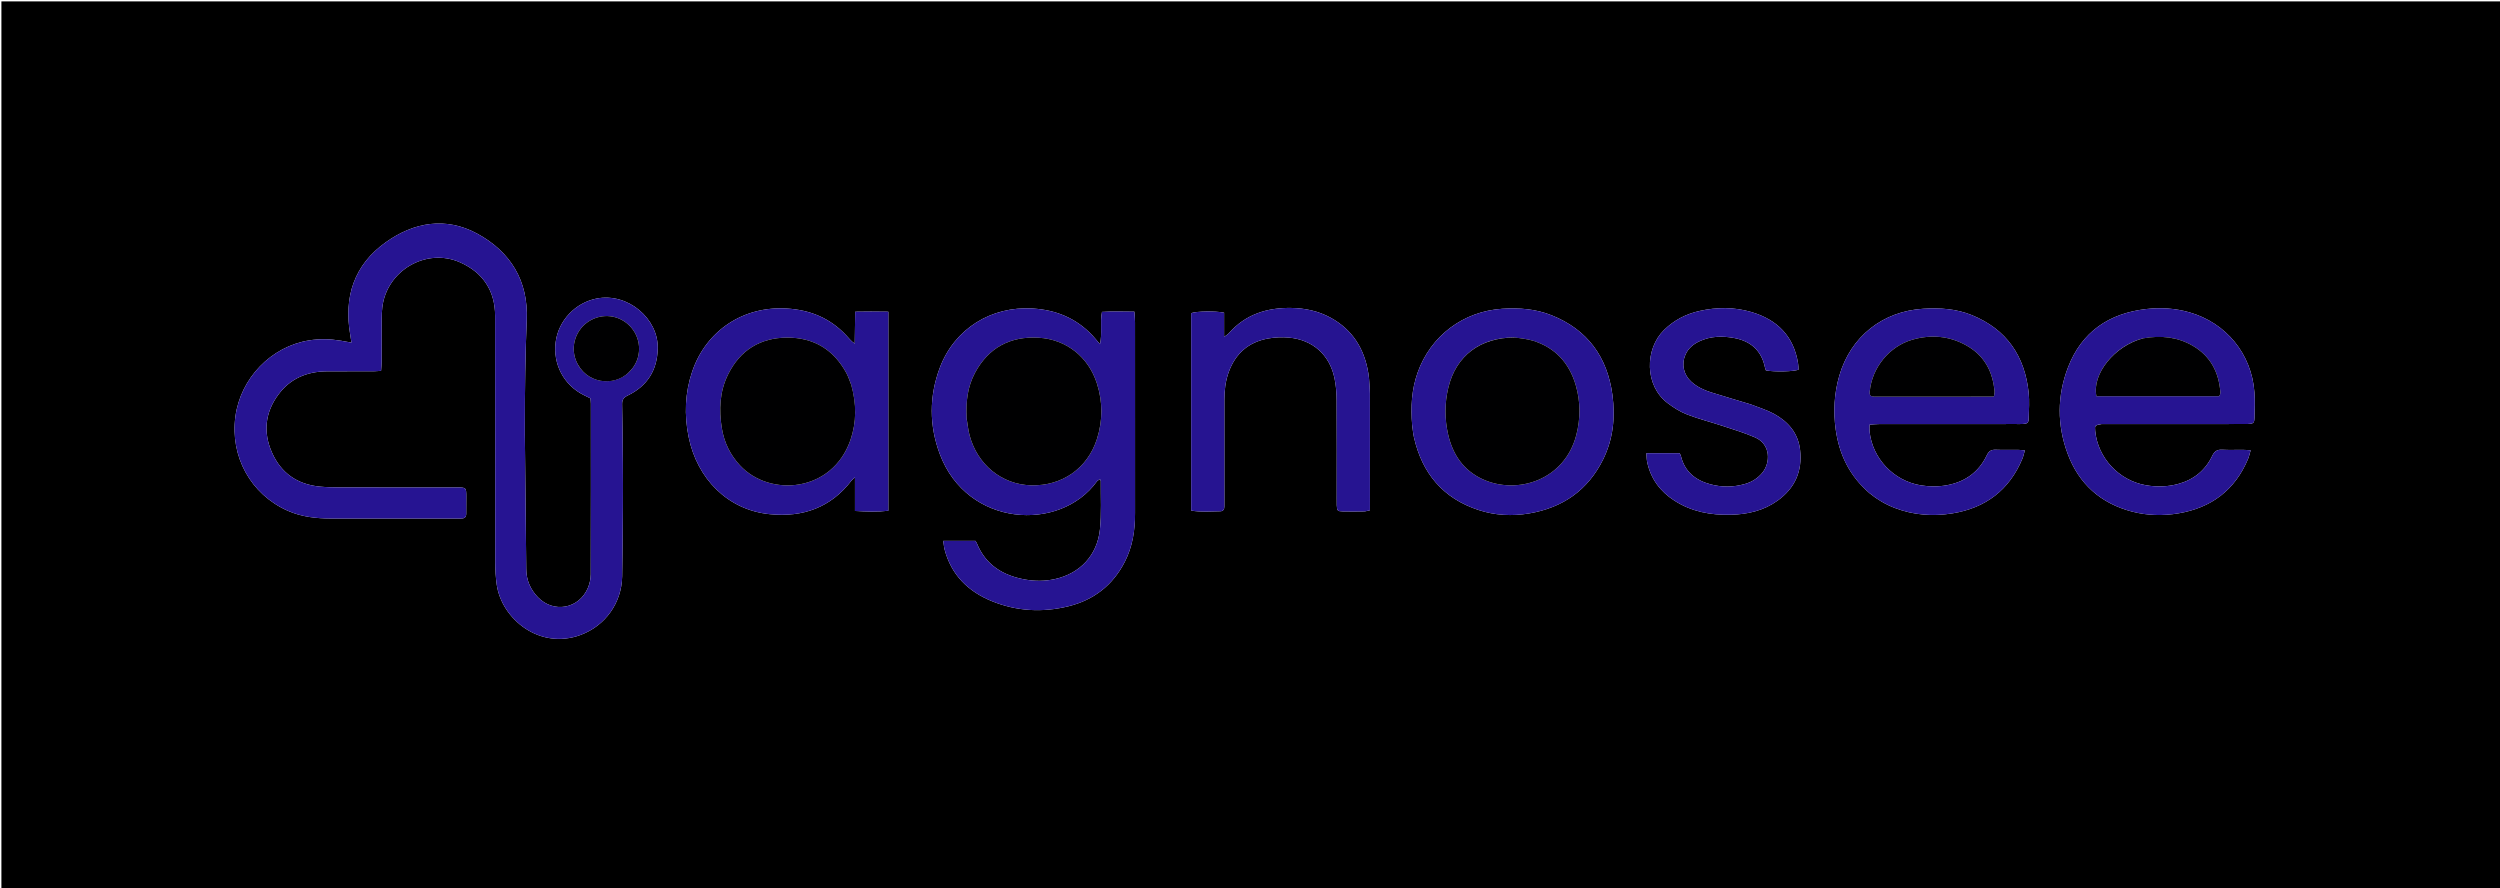 <svg version="1.1" id="Layer_1" xmlns="http://www.w3.org/2000/svg" xmlns:xlink="http://www.w3.org/1999/xlink" x="0px" y="0px"
	 width="100%" viewBox="0 0 3544 1259" enable-background="new 0 0 3544 1259" xml:space="preserve">
<path fill="#000000" opacity="1" stroke="none" 
	d="
M2426,1262 
	C1617.333,1262 809.667,1262 2,1262 
	C2,842 2,422 2,2 
	C1183.333,2 2364.667,2 3546,2 
	C3546,422 3546,842 3546,1262 
	C3173,1262 2800,1262 2426,1262 
M744.029,615 
	C744.028,610.668 744.027,606.335 744.029,602.003 
	C744.045,552.352 744.645,502.735 746.739,453.098 
	C749.057,398.126 723.605,356.681 676.26,331.097 
	C631.8,307.071 586.865,314.997 547.006,343.331 
	C502.159,375.211 487.118,420.591 496.448,474.389 
	C497.043,477.821 497.54,481.271 498.233,485.666 
	C492.225,484.593 487.688,483.735 483.134,482.977 
	C468.228,480.498 453.249,480.112 438.335,482.509 
	C384.088,491.224 340.997,536.331 333.685,590.527 
	C326.055,647.076 355.257,700.583 407.699,723.959 
	C427.312,732.702 448.083,735.021 469.206,735.062 
	C528.536,735.178 587.868,735.104 647.199,735.1 
	C649.531,735.099 651.864,734.997 654.197,735.013 
	C658.716,735.043 660.949,732.854 660.953,728.315 
	C660.96,720.316 661.062,712.317 661.04,704.318 
	C661.002,691.092 660.974,691.034 647.669,691.028 
	C592.671,691.002 537.673,691.066 482.675,690.965 
	C473.021,690.947 463.324,690.757 453.722,689.848 
	C421.842,686.83 398.584,670.946 385.565,641.567 
	C372.756,612.662 375.811,584.789 394.604,559.364 
	C411.474,536.541 435.156,526.642 463.116,526.426 
	C485.114,526.256 507.114,526.41 529.113,526.346 
	C532.645,526.335 536.176,525.934 540.221,525.681 
	C540.539,520.78 541,516.84 541.015,512.897 
	C541.092,492.565 540.998,472.232 541.094,451.9 
	C541.12,446.579 541.327,441.226 541.938,435.944 
	C547.993,383.585 604.332,350.522 652.409,371.994 
	C684.545,386.347 701.763,412.144 701.855,447.648 
	C702.158,564.31 701.92,680.972 702.061,797.634 
	C702.073,807.931 702.695,818.313 704.113,828.506 
	C710.909,877.363 765.155,921.908 823.346,899.98 
	C858.179,886.853 881.278,854.709 881.997,817.204 
	C882.622,784.555 882.804,751.897 883.024,719.243 
	C883.166,698.245 883.134,677.244 882.976,656.246 
	C882.768,628.59 882.506,600.933 881.93,573.283 
	C881.794,566.775 883.888,563.557 890.058,560.556 
	C917.699,547.109 931.819,524.811 932.44,493.713 
	C933.275,451.936 890.235,414.482 845.743,423.22 
	C815.518,429.156 791.727,454.521 787.729,484.547 
	C783.534,516.048 799.124,545.734 827.327,559.93 
	C830.564,561.559 833.825,563.141 837.042,564.729 
	C837.266,567.542 837.609,569.85 837.61,572.158 
	C837.638,652.822 837.728,733.485 837.457,814.148 
	C837.435,820.626 835.891,827.519 833.353,833.497 
	C820.777,863.121 784.712,869.684 762.44,846.558 
	C751.871,835.584 746.176,822.404 746.026,806.93 
	C745.412,743.619 744.703,680.31 744.029,615 
M1609.055,726.771 
	C1609.055,636.817 1609.069,546.863 1609.015,456.909 
	C1609.013,452.095 1608.44,447.281 1608.092,441.843 
	C1591.95,441.772 1577.145,441.194 1562.162,442.14 
	C1559.161,457.371 1562.828,472.045 1559.367,487.966 
	C1554.841,482.704 1551.782,478.829 1548.397,475.265 
	C1525.468,451.131 1497.184,439.407 1464.057,437.354 
	C1405.151,433.703 1352.908,466.175 1332.211,521.467 
	C1317.039,561.997 1317.121,603.263 1332.268,643.72 
	C1370.978,747.11 1502.365,755.057 1554.991,682.42 
	C1555.959,681.084 1557.789,680.371 1559.357,679.268 
	C1559.974,680.655 1560.484,681.261 1560.477,681.862 
	C1560.227,704.821 1561.682,727.969 1559.239,750.697 
	C1555.269,787.62 1530.73,813.183 1495.154,820.975 
	C1481.33,824.003 1467.24,824.036 1453.412,821.588 
	C1422.04,816.037 1397.344,801.105 1384.784,770.193 
	C1384.295,768.989 1383.489,767.914 1382.778,766.688 
	C1367.819,766.688 1352.989,766.688 1337.163,766.688 
	C1337.863,771.355 1338.085,775.302 1339.073,779.046 
	C1348.575,815.056 1372.373,838.404 1405.912,852.138 
	C1441.214,866.595 1477.943,868.567 1514.758,859.428 
	C1550.497,850.556 1577.585,829.572 1594.519,796.425 
	C1605.37,775.184 1609.211,752.35 1609.055,726.771 
M1235.019,441.668 
	C1227.804,441.739 1220.59,441.81 1212.298,441.891 
	C1212.082,457.869 1211.885,472.517 1211.687,487.165 
	C1206.404,483.478 1203.219,479.297 1199.65,475.474 
	C1176.898,451.102 1148.631,439.403 1115.483,437.365 
	C1054.126,433.593 1000.982,468.486 981.253,526.673 
	C970.954,557.052 969.834,588.118 976.159,619.359 
	C988.039,678.044 1031.12,723.028 1091.567,728.958 
	C1138.203,733.533 1177.649,719.523 1206.96,681.438 
	C1207.852,680.278 1209.114,679.404 1211.979,676.754 
	C1211.979,693.725 1211.979,708.53 1211.979,724.34 
	C1228.558,725.292 1243.874,725.899 1259.297,724.053 
	C1259.297,629.498 1259.297,536.382 1259.297,441.887 
	C1251.41,441.81 1244.196,441.739 1235.019,441.668 
M2979.38,601.14 
	C3045.341,601.13 3111.301,601.12 3177.262,601.108 
	C3180.26,601.108 3183.263,601.192 3186.256,601.061 
	C3194.522,600.701 3195.753,599.872 3195.969,591.898 
	C3196.293,579.938 3196.764,567.908 3195.886,556.002 
	C3191.882,501.651 3155.795,457.622 3103.473,442.7 
	C3083.343,436.959 3062.737,435.686 3042.079,438.128 
	C2989.39,444.356 2950.898,470.598 2931.573,520.879 
	C2916.07,561.218 2916.011,602.589 2931.043,643.096 
	C2946.964,685.998 2977.847,713.53 3022.261,725.214 
	C3043.801,730.881 3065.768,731.456 3087.691,727.814 
	C3134.656,720.012 3168.28,694.803 3186.862,650.504 
	C3188.353,646.949 3189.11,643.087 3190.514,638.333 
	C3185.979,638.06 3182.726,637.721 3179.471,637.696 
	C3169.811,637.62 3160.125,638.097 3150.497,637.527 
	C3143.208,637.095 3139.305,639.464 3136.018,646.327 
	C3126.134,666.966 3109.623,680.234 3087.43,686.161 
	C3072.395,690.177 3057.212,690.535 3041.884,687.845 
	C3003.715,681.146 2973.738,648.997 2970.17,610.775 
	C2969.462,603.194 2969.709,602.871 2979.38,601.14 
M2650.021,698.977 
	C2660.909,707.952 2672.904,715.021 2686.091,720.08 
	C2712.588,730.245 2739.96,732.303 2767.714,727.774 
	C2814.724,720.104 2848.317,694.734 2866.88,650.409 
	C2868.364,646.867 2869.114,643.017 2870.459,638.447 
	C2866.236,638.123 2863.302,637.726 2860.366,637.703 
	C2850.036,637.623 2839.692,637.983 2829.378,637.556 
	C2822.91,637.289 2819.379,639.315 2816.425,645.511 
	C2805.183,669.095 2786.069,682.904 2760.486,687.76 
	C2747.93,690.144 2735.369,690.094 2722.715,687.984 
	C2684.433,681.602 2654.413,650.12 2650.279,611.594 
	C2649.972,608.728 2650.239,605.801 2650.239,601.98 
	C2655.536,601.661 2660.087,601.151 2664.639,601.147 
	C2729.292,601.094 2793.943,601.111 2858.595,601.106 
	C2861.594,601.106 2864.606,601.229 2867.59,601.012 
	C2874.43,600.515 2875.717,599.547 2875.91,592.54 
	C2876.24,580.57 2877.1,568.471 2875.845,556.627 
	C2870.33,504.559 2844.503,466.827 2795.314,446.736 
	C2773.314,437.751 2750.138,436.231 2726.558,437.681 
	C2668.802,441.234 2623.505,477.09 2607.376,532.663 
	C2600.117,557.67 2598.697,583.166 2602.282,608.885 
	C2607.193,644.118 2621.719,674.439 2650.021,698.977 
M2001.896,603.132 
	C2002.715,608.726 2003.166,614.405 2004.413,619.903 
	C2015.997,670.991 2045.547,706.386 2095.87,722.955 
	C2119.349,730.686 2143.622,731.971 2167.933,727.799 
	C2215.303,719.671 2250.942,694.979 2272.507,651.471 
	C2286.875,622.483 2290.054,591.501 2285.808,559.918 
	C2278.571,506.089 2250.66,467.38 2199.522,446.938 
	C2177.176,438.005 2153.754,436.156 2129.844,437.697 
	C2074.425,441.268 2028.023,476.061 2009.539,528.427 
	C2001.182,552.103 1999.636,576.529 2001.896,603.132 
M1940.719,536.302 
	C1940.424,533.989 1940.194,531.664 1939.825,529.363 
	C1934.273,494.779 1917.688,467.653 1886.428,450.467 
	C1869.078,440.929 1850.17,436.907 1830.698,436.563 
	C1796.262,435.955 1765.596,445.583 1742.032,472.389 
	C1740.687,473.918 1738.767,474.942 1735.294,477.588 
	C1735.294,464.644 1735.294,453.806 1735.294,443.283 
	C1723.218,440.665 1696.094,441.134 1688.601,443.915 
	C1688.601,536.959 1688.601,630.131 1688.601,723.817 
	C1702.694,726.199 1716.319,724.987 1729.887,724.795 
	C1733.75,724.741 1735.78,722.171 1735.65,718.115 
	C1735.565,715.453 1735.687,712.785 1735.687,710.119 
	C1735.692,662.469 1735.734,614.818 1735.666,567.168 
	C1735.647,553.729 1737.136,540.545 1741.685,527.856 
	C1751.269,501.12 1770.046,484.73 1798.003,479.811 
	C1807.406,478.157 1817.302,477.703 1826.811,478.542 
	C1860.974,481.558 1884.925,502.922 1891.854,536.495 
	C1893.925,546.526 1894.738,556.971 1894.805,567.235 
	C1895.108,613.883 1894.938,660.535 1894.941,707.186 
	C1894.941,710.185 1894.864,713.188 1894.992,716.182 
	C1895.325,724 1896.006,724.869 1903.648,725.024 
	C1913.64,725.227 1923.641,725.163 1933.635,724.989 
	C1936.156,724.945 1938.663,724.045 1942.031,723.366 
	C1942.031,719.232 1942.031,715.617 1942.031,712.002 
	C1942.031,660.686 1942.068,609.37 1941.984,558.054 
	C1941.973,551.404 1941.335,544.756 1940.719,536.302 
M2481.883,573.272 
	C2463.083,567.589 2444.247,562.021 2425.497,556.18 
	C2415.249,552.988 2405.634,548.409 2397.566,541.11 
	C2386.613,531.199 2383.347,516.132 2389.267,502.794 
	C2393.257,493.805 2400.336,487.936 2409.024,483.846 
	C2425.09,476.282 2442.044,476.043 2458.937,479.278 
	C2482.031,483.7 2497.123,497.162 2501.993,520.852 
	C2502.313,522.409 2502.963,523.897 2503.366,525.13 
	C2516.166,527.402 2542.241,526.826 2549.672,524.038 
	C2549.461,521.253 2549.441,518.271 2548.985,515.357 
	C2542.895,476.444 2519.306,453.084 2482.584,442.294 
	C2458.497,435.216 2433.846,435.319 2409.406,440.776 
	C2390.208,445.063 2373.222,453.754 2358.981,467.744 
	C2331.366,494.872 2331.245,546.844 2364.065,571.491 
	C2372.497,577.822 2381.722,583.744 2391.486,587.512 
	C2408.217,593.968 2425.725,598.382 2442.785,604.021 
	C2457.929,609.027 2473.275,613.684 2487.874,620.012 
	C2510.572,629.851 2509.979,656.302 2497.97,670.566 
	C2491.565,678.173 2483.463,683.252 2473.947,686.014 
	C2457.564,690.768 2441.048,690.967 2424.615,686.53 
	C2403.527,680.835 2388.338,668.755 2382.878,646.589 
	C2382.504,645.068 2381.618,643.674 2381.071,642.447 
	C2365.298,642.447 2350.12,642.447 2333.926,642.447 
	C2334.305,647.154 2334.202,651.099 2334.993,654.857 
	C2339.999,678.637 2353.406,696.679 2373.628,709.688 
	C2398.037,725.39 2425.243,730.484 2453.794,729.73 
	C2477.561,729.103 2500.104,723.885 2519.752,709.812 
	C2544.355,692.191 2555.25,668.13 2551.84,637.95 
	C2549.13,613.967 2534.97,597.729 2514.739,586.638 
	C2504.894,581.242 2493.876,577.986 2481.883,573.272 
z"/>
<path fill="#261492" opacity="1" stroke="none" 
	d="
M744.029,616 
	C744.703,680.31 745.412,743.619 746.026,806.93 
	C746.176,822.404 751.871,835.584 762.44,846.558 
	C784.712,869.684 820.777,863.121 833.353,833.497 
	C835.891,827.519 837.435,820.626 837.457,814.148 
	C837.728,733.485 837.638,652.822 837.61,572.158 
	C837.609,569.85 837.266,567.542 837.042,564.729 
	C833.825,563.141 830.564,561.559 827.327,559.93 
	C799.124,545.734 783.534,516.048 787.729,484.547 
	C791.727,454.521 815.518,429.156 845.743,423.22 
	C890.235,414.482 933.275,451.936 932.44,493.713 
	C931.819,524.811 917.699,547.109 890.058,560.556 
	C883.888,563.557 881.794,566.775 881.93,573.283 
	C882.506,600.933 882.768,628.59 882.976,656.246 
	C883.134,677.244 883.166,698.245 883.024,719.243 
	C882.804,751.897 882.622,784.555 881.997,817.204 
	C881.278,854.709 858.179,886.853 823.346,899.98 
	C765.155,921.908 710.909,877.363 704.113,828.506 
	C702.695,818.313 702.073,807.931 702.061,797.634 
	C701.92,680.972 702.158,564.31 701.855,447.648 
	C701.763,412.144 684.545,386.347 652.409,371.994 
	C604.332,350.522 547.993,383.585 541.938,435.944 
	C541.327,441.226 541.12,446.579 541.094,451.9 
	C540.998,472.232 541.092,492.565 541.015,512.897 
	C541,516.84 540.539,520.78 540.221,525.681 
	C536.176,525.934 532.645,526.335 529.113,526.346 
	C507.114,526.41 485.114,526.256 463.116,526.426 
	C435.156,526.642 411.474,536.541 394.604,559.364 
	C375.811,584.789 372.756,612.662 385.565,641.567 
	C398.584,670.946 421.842,686.83 453.722,689.848 
	C463.324,690.757 473.021,690.947 482.675,690.965 
	C537.673,691.066 592.671,691.002 647.669,691.028 
	C660.974,691.034 661.002,691.092 661.04,704.318 
	C661.062,712.317 660.96,720.316 660.953,728.315 
	C660.949,732.854 658.716,735.043 654.197,735.013 
	C651.864,734.997 649.531,735.099 647.199,735.1 
	C587.868,735.104 528.536,735.178 469.206,735.062 
	C448.083,735.021 427.312,732.702 407.699,723.959 
	C355.257,700.583 326.055,647.076 333.685,590.527 
	C340.997,536.331 384.088,491.224 438.335,482.509 
	C453.249,480.112 468.228,480.498 483.134,482.977 
	C487.688,483.735 492.225,484.593 498.233,485.666 
	C497.54,481.271 497.043,477.821 496.448,474.389 
	C487.118,420.591 502.159,375.211 547.006,343.331 
	C586.865,314.997 631.8,307.071 676.26,331.097 
	C723.605,356.681 749.057,398.126 746.739,453.098 
	C744.645,502.735 744.045,552.352 744.029,602.003 
	C744.027,606.335 744.028,610.668 744.029,616 
M892.108,527.109 
	C893.86,525.113 895.789,523.246 897.337,521.103 
	C910.282,503.179 908.487,478.555 893.137,462.46 
	C877.705,446.279 853.757,443.413 834.762,455.473 
	C816.442,467.106 808.493,490.438 816.344,510.577 
	C829.606,544.599 870.835,548.706 892.108,527.109 
z"/>
<path fill="#261492" opacity="1" stroke="none" 
	d="
M1609.054,727.736 
	C1609.211,752.35 1605.37,775.184 1594.519,796.425 
	C1577.585,829.572 1550.497,850.556 1514.758,859.428 
	C1477.943,868.567 1441.214,866.595 1405.912,852.138 
	C1372.373,838.404 1348.575,815.056 1339.073,779.046 
	C1338.085,775.302 1337.863,771.355 1337.163,766.688 
	C1352.989,766.688 1367.819,766.688 1382.778,766.688 
	C1383.489,767.914 1384.295,768.989 1384.784,770.193 
	C1397.344,801.105 1422.04,816.037 1453.412,821.588 
	C1467.24,824.036 1481.33,824.003 1495.154,820.975 
	C1530.73,813.183 1555.269,787.62 1559.239,750.697 
	C1561.682,727.969 1560.227,704.821 1560.477,681.862 
	C1560.484,681.261 1559.974,680.655 1559.357,679.268 
	C1557.789,680.371 1555.959,681.084 1554.991,682.42 
	C1502.365,755.057 1370.978,747.11 1332.268,643.72 
	C1317.121,603.263 1317.039,561.997 1332.211,521.467 
	C1352.908,466.175 1405.151,433.703 1464.057,437.354 
	C1497.184,439.407 1525.468,451.131 1548.397,475.265 
	C1551.782,478.829 1554.841,482.704 1559.367,487.966 
	C1562.828,472.045 1559.161,457.371 1562.162,442.14 
	C1577.145,441.194 1591.95,441.772 1608.092,441.843 
	C1608.44,447.281 1609.013,452.095 1609.015,456.909 
	C1609.069,546.863 1609.055,636.817 1609.054,727.736 
M1370.386,594.022 
	C1371.766,601.888 1372.551,609.915 1374.625,617.594 
	C1385.812,658.997 1420.315,686.805 1461.451,687.977 
	C1505.352,689.229 1541.583,664.116 1554.98,622.439 
	C1563.369,596.343 1563.364,569.855 1555.025,543.747 
	C1543.024,506.176 1511.741,481.03 1472.275,478.741 
	C1432.482,476.433 1401.622,492.523 1382.348,528.179 
	C1371.574,548.109 1369.025,569.858 1370.386,594.022 
z"/>
<path fill="#261492" opacity="1" stroke="none" 
	d="
M1236,441.668 
	C1244.196,441.739 1251.41,441.81 1259.297,441.887 
	C1259.297,536.382 1259.297,629.498 1259.297,724.053 
	C1243.874,725.899 1228.558,725.292 1211.979,724.34 
	C1211.979,708.53 1211.979,693.725 1211.979,676.754 
	C1209.114,679.404 1207.852,680.278 1206.96,681.438 
	C1177.649,719.523 1138.203,733.533 1091.567,728.958 
	C1031.12,723.028 988.039,678.044 976.159,619.359 
	C969.834,588.118 970.954,557.052 981.253,526.673 
	C1000.982,468.486 1054.126,433.593 1115.483,437.365 
	C1148.631,439.403 1176.898,451.102 1199.65,475.474 
	C1203.219,479.297 1206.404,483.478 1211.687,487.165 
	C1211.885,472.517 1212.082,457.869 1212.298,441.891 
	C1220.59,441.81 1227.804,441.739 1236,441.668 
M1206.456,544.85 
	C1204.318,539.622 1202.622,534.156 1199.97,529.202 
	C1181.975,495.594 1153.466,478.412 1115.663,478.605 
	C1077.781,478.798 1049.377,496.297 1032.304,530.485 
	C1020.094,554.937 1018.974,581.016 1023.382,607.508 
	C1026.689,627.383 1035.208,644.859 1048.926,659.656 
	C1091.102,705.152 1179.63,698.085 1205.49,624.013 
	C1214.406,598.472 1214.23,572.4 1206.456,544.85 
z"/>
<path fill="#261492" opacity="1" stroke="none" 
	d="
M2978.433,601.163 
	C2969.709,602.871 2969.462,603.194 2970.17,610.775 
	C2973.738,648.997 3003.715,681.146 3041.884,687.845 
	C3057.212,690.535 3072.395,690.177 3087.43,686.161 
	C3109.623,680.234 3126.134,666.966 3136.018,646.327 
	C3139.305,639.464 3143.208,637.095 3150.497,637.527 
	C3160.125,638.097 3169.811,637.62 3179.471,637.696 
	C3182.726,637.721 3185.979,638.06 3190.514,638.333 
	C3189.11,643.087 3188.353,646.949 3186.862,650.504 
	C3168.28,694.803 3134.656,720.012 3087.691,727.814 
	C3065.768,731.456 3043.801,730.881 3022.261,725.214 
	C2977.847,713.53 2946.964,685.998 2931.043,643.096 
	C2916.011,602.589 2916.07,561.218 2931.573,520.879 
	C2950.898,470.598 2989.39,444.356 3042.079,438.128 
	C3062.737,435.686 3083.343,436.959 3103.473,442.7 
	C3155.795,457.622 3191.882,501.651 3195.886,556.002 
	C3196.764,567.908 3196.293,579.938 3195.969,591.898 
	C3195.753,599.872 3194.522,600.701 3186.256,601.061 
	C3183.263,601.192 3180.26,601.108 3177.262,601.108 
	C3111.301,601.12 3045.341,601.13 2978.433,601.163 
M3037.378,479.778 
	C2997.699,489.989 2965.257,530.273 2971.901,561.628 
	C3029.963,561.628 3088.114,561.628 3145.867,561.628 
	C3146.577,560.348 3147.058,559.816 3147.166,559.217 
	C3147.398,557.914 3147.641,556.561 3147.532,555.258 
	C3145.19,527.25 3133.342,504.78 3108.641,490.28 
	C3086.966,477.556 3063.465,475.248 3037.378,479.778 
z"/>
<path fill="#261492" opacity="1" stroke="none" 
	d="
M2649.477,698.52 
	C2621.719,674.439 2607.193,644.118 2602.282,608.885 
	C2598.697,583.166 2600.117,557.67 2607.376,532.663 
	C2623.505,477.09 2668.802,441.234 2726.558,437.681 
	C2750.138,436.231 2773.314,437.751 2795.314,446.736 
	C2844.503,466.827 2870.33,504.559 2875.845,556.627 
	C2877.1,568.471 2876.24,580.57 2875.91,592.54 
	C2875.717,599.547 2874.43,600.515 2867.59,601.012 
	C2864.606,601.229 2861.594,601.106 2858.595,601.106 
	C2793.943,601.111 2729.292,601.094 2664.639,601.147 
	C2660.087,601.151 2655.536,601.661 2650.239,601.98 
	C2650.239,605.801 2649.972,608.728 2650.279,611.594 
	C2654.413,650.12 2684.433,681.602 2722.715,687.984 
	C2735.369,690.094 2747.93,690.144 2760.486,687.76 
	C2786.069,682.904 2805.183,669.095 2816.425,645.511 
	C2819.379,639.315 2822.91,637.289 2829.378,637.556 
	C2839.692,637.983 2850.036,637.623 2860.366,637.703 
	C2863.302,637.726 2866.236,638.123 2870.459,638.447 
	C2869.114,643.017 2868.364,646.867 2866.88,650.409 
	C2848.317,694.734 2814.724,720.104 2767.714,727.774 
	C2739.96,732.303 2712.588,730.245 2686.091,720.08 
	C2672.904,715.021 2660.909,707.952 2649.477,698.52 
M2657.776,562.312 
	C2676.433,562.324 2695.09,562.34 2713.746,562.346 
	C2732.736,562.352 2751.726,562.37 2770.716,562.34 
	C2789.249,562.311 2807.782,562.227 2826.569,562.166 
	C2827.01,558.875 2827.632,556.924 2827.47,555.041 
	C2825.037,526.655 2812.927,503.967 2787.576,489.729 
	C2763.397,476.15 2737.526,473.994 2711.168,481.496 
	C2678.2,490.878 2653.747,521.23 2650.526,555.056 
	C2650.114,559.391 2650.826,562.359 2657.776,562.312 
z"/>
<path fill="#261492" opacity="1" stroke="none" 
	d="
M2001.818,602.234 
	C1999.636,576.529 2001.182,552.103 2009.539,528.427 
	C2028.023,476.061 2074.425,441.268 2129.844,437.697 
	C2153.754,436.156 2177.176,438.005 2199.522,446.938 
	C2250.66,467.38 2278.571,506.089 2285.808,559.918 
	C2290.054,591.501 2286.875,622.483 2272.507,651.471 
	C2250.942,694.979 2215.303,719.671 2167.933,727.799 
	C2143.622,731.971 2119.349,730.686 2095.87,722.955 
	C2045.547,706.386 2015.997,670.991 2004.413,619.903 
	C2003.166,614.405 2002.715,608.726 2001.818,602.234 
M2146.579,478.385 
	C2098.178,478.442 2064.01,504.331 2053.129,549.653 
	C2047.836,571.695 2047.843,594.056 2052.911,616.056 
	C2059.445,644.411 2074.602,666.872 2101.78,679.353 
	C2150.553,701.751 2217.96,681.043 2234.631,616.408 
	C2240.651,593.065 2240.587,569.401 2233.841,546.271 
	C2224.648,514.75 2204.774,492.7 2172.865,482.903 
	C2164.982,480.482 2156.547,479.859 2146.579,478.385 
z"/>
<path fill="#261491" opacity="1" stroke="none" 
	d="
M1940.853,537.204 
	C1941.335,544.756 1941.973,551.404 1941.984,558.054 
	C1942.068,609.37 1942.031,660.686 1942.031,712.002 
	C1942.031,715.617 1942.031,719.232 1942.031,723.366 
	C1938.663,724.045 1936.156,724.945 1933.635,724.989 
	C1923.641,725.163 1913.64,725.227 1903.648,725.024 
	C1896.006,724.869 1895.325,724 1894.992,716.182 
	C1894.864,713.188 1894.941,710.185 1894.941,707.186 
	C1894.938,660.535 1895.108,613.883 1894.805,567.235 
	C1894.738,556.971 1893.925,546.526 1891.854,536.495 
	C1884.925,502.922 1860.974,481.558 1826.811,478.542 
	C1817.302,477.703 1807.406,478.157 1798.003,479.811 
	C1770.046,484.73 1751.269,501.12 1741.685,527.856 
	C1737.136,540.545 1735.647,553.729 1735.666,567.168 
	C1735.734,614.818 1735.692,662.469 1735.687,710.119 
	C1735.687,712.785 1735.565,715.453 1735.65,718.115 
	C1735.78,722.171 1733.75,724.741 1729.887,724.795 
	C1716.319,724.987 1702.694,726.199 1688.601,723.817 
	C1688.601,630.131 1688.601,536.959 1688.601,443.915 
	C1696.094,441.134 1723.218,440.665 1735.294,443.283 
	C1735.294,453.806 1735.294,464.644 1735.294,477.588 
	C1738.767,474.942 1740.687,473.918 1742.032,472.389 
	C1765.596,445.583 1796.262,435.955 1830.698,436.563 
	C1850.17,436.907 1869.078,440.929 1886.428,450.467 
	C1917.688,467.653 1934.273,494.779 1939.825,529.363 
	C1940.194,531.664 1940.424,533.989 1940.853,537.204 
z"/>
<path fill="#261492" opacity="1" stroke="none" 
	d="
M2482.636,573.517 
	C2493.876,577.986 2504.894,581.242 2514.739,586.638 
	C2534.97,597.729 2549.13,613.967 2551.84,637.95 
	C2555.25,668.13 2544.355,692.191 2519.752,709.812 
	C2500.104,723.885 2477.561,729.103 2453.794,729.73 
	C2425.243,730.484 2398.037,725.39 2373.628,709.688 
	C2353.406,696.679 2339.999,678.637 2334.993,654.857 
	C2334.202,651.099 2334.305,647.154 2333.926,642.447 
	C2350.12,642.447 2365.298,642.447 2381.071,642.447 
	C2381.618,643.674 2382.504,645.068 2382.878,646.589 
	C2388.338,668.755 2403.527,680.835 2424.615,686.53 
	C2441.048,690.967 2457.564,690.768 2473.947,686.014 
	C2483.463,683.252 2491.565,678.173 2497.97,670.566 
	C2509.979,656.302 2510.572,629.851 2487.874,620.012 
	C2473.275,613.684 2457.929,609.027 2442.785,604.021 
	C2425.725,598.382 2408.217,593.968 2391.486,587.512 
	C2381.722,583.744 2372.497,577.822 2364.065,571.491 
	C2331.245,546.844 2331.366,494.872 2358.981,467.744 
	C2373.222,453.754 2390.208,445.063 2409.406,440.776 
	C2433.846,435.319 2458.497,435.216 2482.584,442.294 
	C2519.306,453.084 2542.895,476.444 2548.985,515.357 
	C2549.441,518.271 2549.461,521.253 2549.672,524.038 
	C2542.241,526.826 2516.166,527.402 2503.366,525.13 
	C2502.963,523.897 2502.313,522.409 2501.993,520.852 
	C2497.123,497.162 2482.031,483.7 2458.937,479.278 
	C2442.044,476.043 2425.09,476.282 2409.024,483.846 
	C2400.336,487.936 2393.257,493.805 2389.267,502.794 
	C2383.347,516.132 2386.613,531.199 2397.566,541.11 
	C2405.634,548.409 2415.249,552.988 2425.497,556.18 
	C2444.247,562.021 2463.083,567.589 2482.636,573.517 
z"/>
<path fill="#000001" opacity="1" stroke="none" 
	d="
M891.599,527.614 
	C870.835,548.706 829.606,544.599 816.344,510.577 
	C808.493,490.438 816.442,467.106 834.762,455.473 
	C853.757,443.413 877.705,446.279 893.137,462.46 
	C908.487,478.555 910.282,503.179 897.337,521.103 
	C895.789,523.246 893.86,525.113 891.599,527.614 
z"/>
<path fill="#000001" opacity="1" stroke="none" 
	d="
M1370.333,593.108 
	C1369.025,569.858 1371.574,548.109 1382.348,528.179 
	C1401.622,492.523 1432.482,476.433 1472.275,478.741 
	C1511.741,481.03 1543.024,506.176 1555.025,543.747 
	C1563.364,569.855 1563.369,596.343 1554.98,622.439 
	C1541.583,664.116 1505.352,689.229 1461.451,687.977 
	C1420.315,686.805 1385.812,658.997 1374.625,617.594 
	C1372.551,609.915 1371.766,601.888 1370.333,593.108 
z"/>
<path fill="#000001" opacity="1" stroke="none" 
	d="
M1206.725,545.608 
	C1214.23,572.4 1214.406,598.472 1205.49,624.013 
	C1179.63,698.085 1091.102,705.152 1048.926,659.656 
	C1035.208,644.859 1026.689,627.383 1023.382,607.508 
	C1018.974,581.016 1020.094,554.937 1032.304,530.485 
	C1049.377,496.297 1077.781,478.798 1115.663,478.605 
	C1153.466,478.412 1181.975,495.594 1199.97,529.202 
	C1202.622,534.156 1204.318,539.622 1206.725,545.608 
z"/>
<path fill="#000001" opacity="1" stroke="none" 
	d="
M3038.214,479.595 
	C3063.465,475.248 3086.966,477.556 3108.641,490.28 
	C3133.342,504.78 3145.19,527.25 3147.532,555.258 
	C3147.641,556.561 3147.398,557.914 3147.166,559.217 
	C3147.058,559.816 3146.577,560.348 3145.867,561.628 
	C3088.114,561.628 3029.963,561.628 2971.901,561.628 
	C2965.257,530.273 2997.699,489.989 3038.214,479.595 
z"/>
<path fill="#000001" opacity="1" stroke="none" 
	d="
M2656.87,562.282 
	C2650.826,562.359 2650.114,559.391 2650.526,555.056 
	C2653.747,521.23 2678.2,490.878 2711.168,481.496 
	C2737.526,473.994 2763.397,476.15 2787.576,489.729 
	C2812.927,503.967 2825.037,526.655 2827.47,555.041 
	C2827.632,556.924 2827.01,558.875 2826.569,562.166 
	C2807.782,562.227 2789.249,562.311 2770.716,562.34 
	C2751.726,562.37 2732.736,562.352 2713.746,562.346 
	C2695.09,562.34 2676.433,562.324 2656.87,562.282 
z"/>
<path fill="#000001" opacity="1" stroke="none" 
	d="
M2147.473,478.398 
	C2156.547,479.859 2164.982,480.482 2172.865,482.903 
	C2204.774,492.7 2224.648,514.75 2233.841,546.271 
	C2240.587,569.401 2240.651,593.065 2234.631,616.408 
	C2217.96,681.043 2150.553,701.751 2101.78,679.353 
	C2074.602,666.872 2059.445,644.411 2052.911,616.056 
	C2047.843,594.056 2047.836,571.695 2053.129,549.653 
	C2064.01,504.331 2098.178,478.442 2147.473,478.398 
z"/>
</svg>